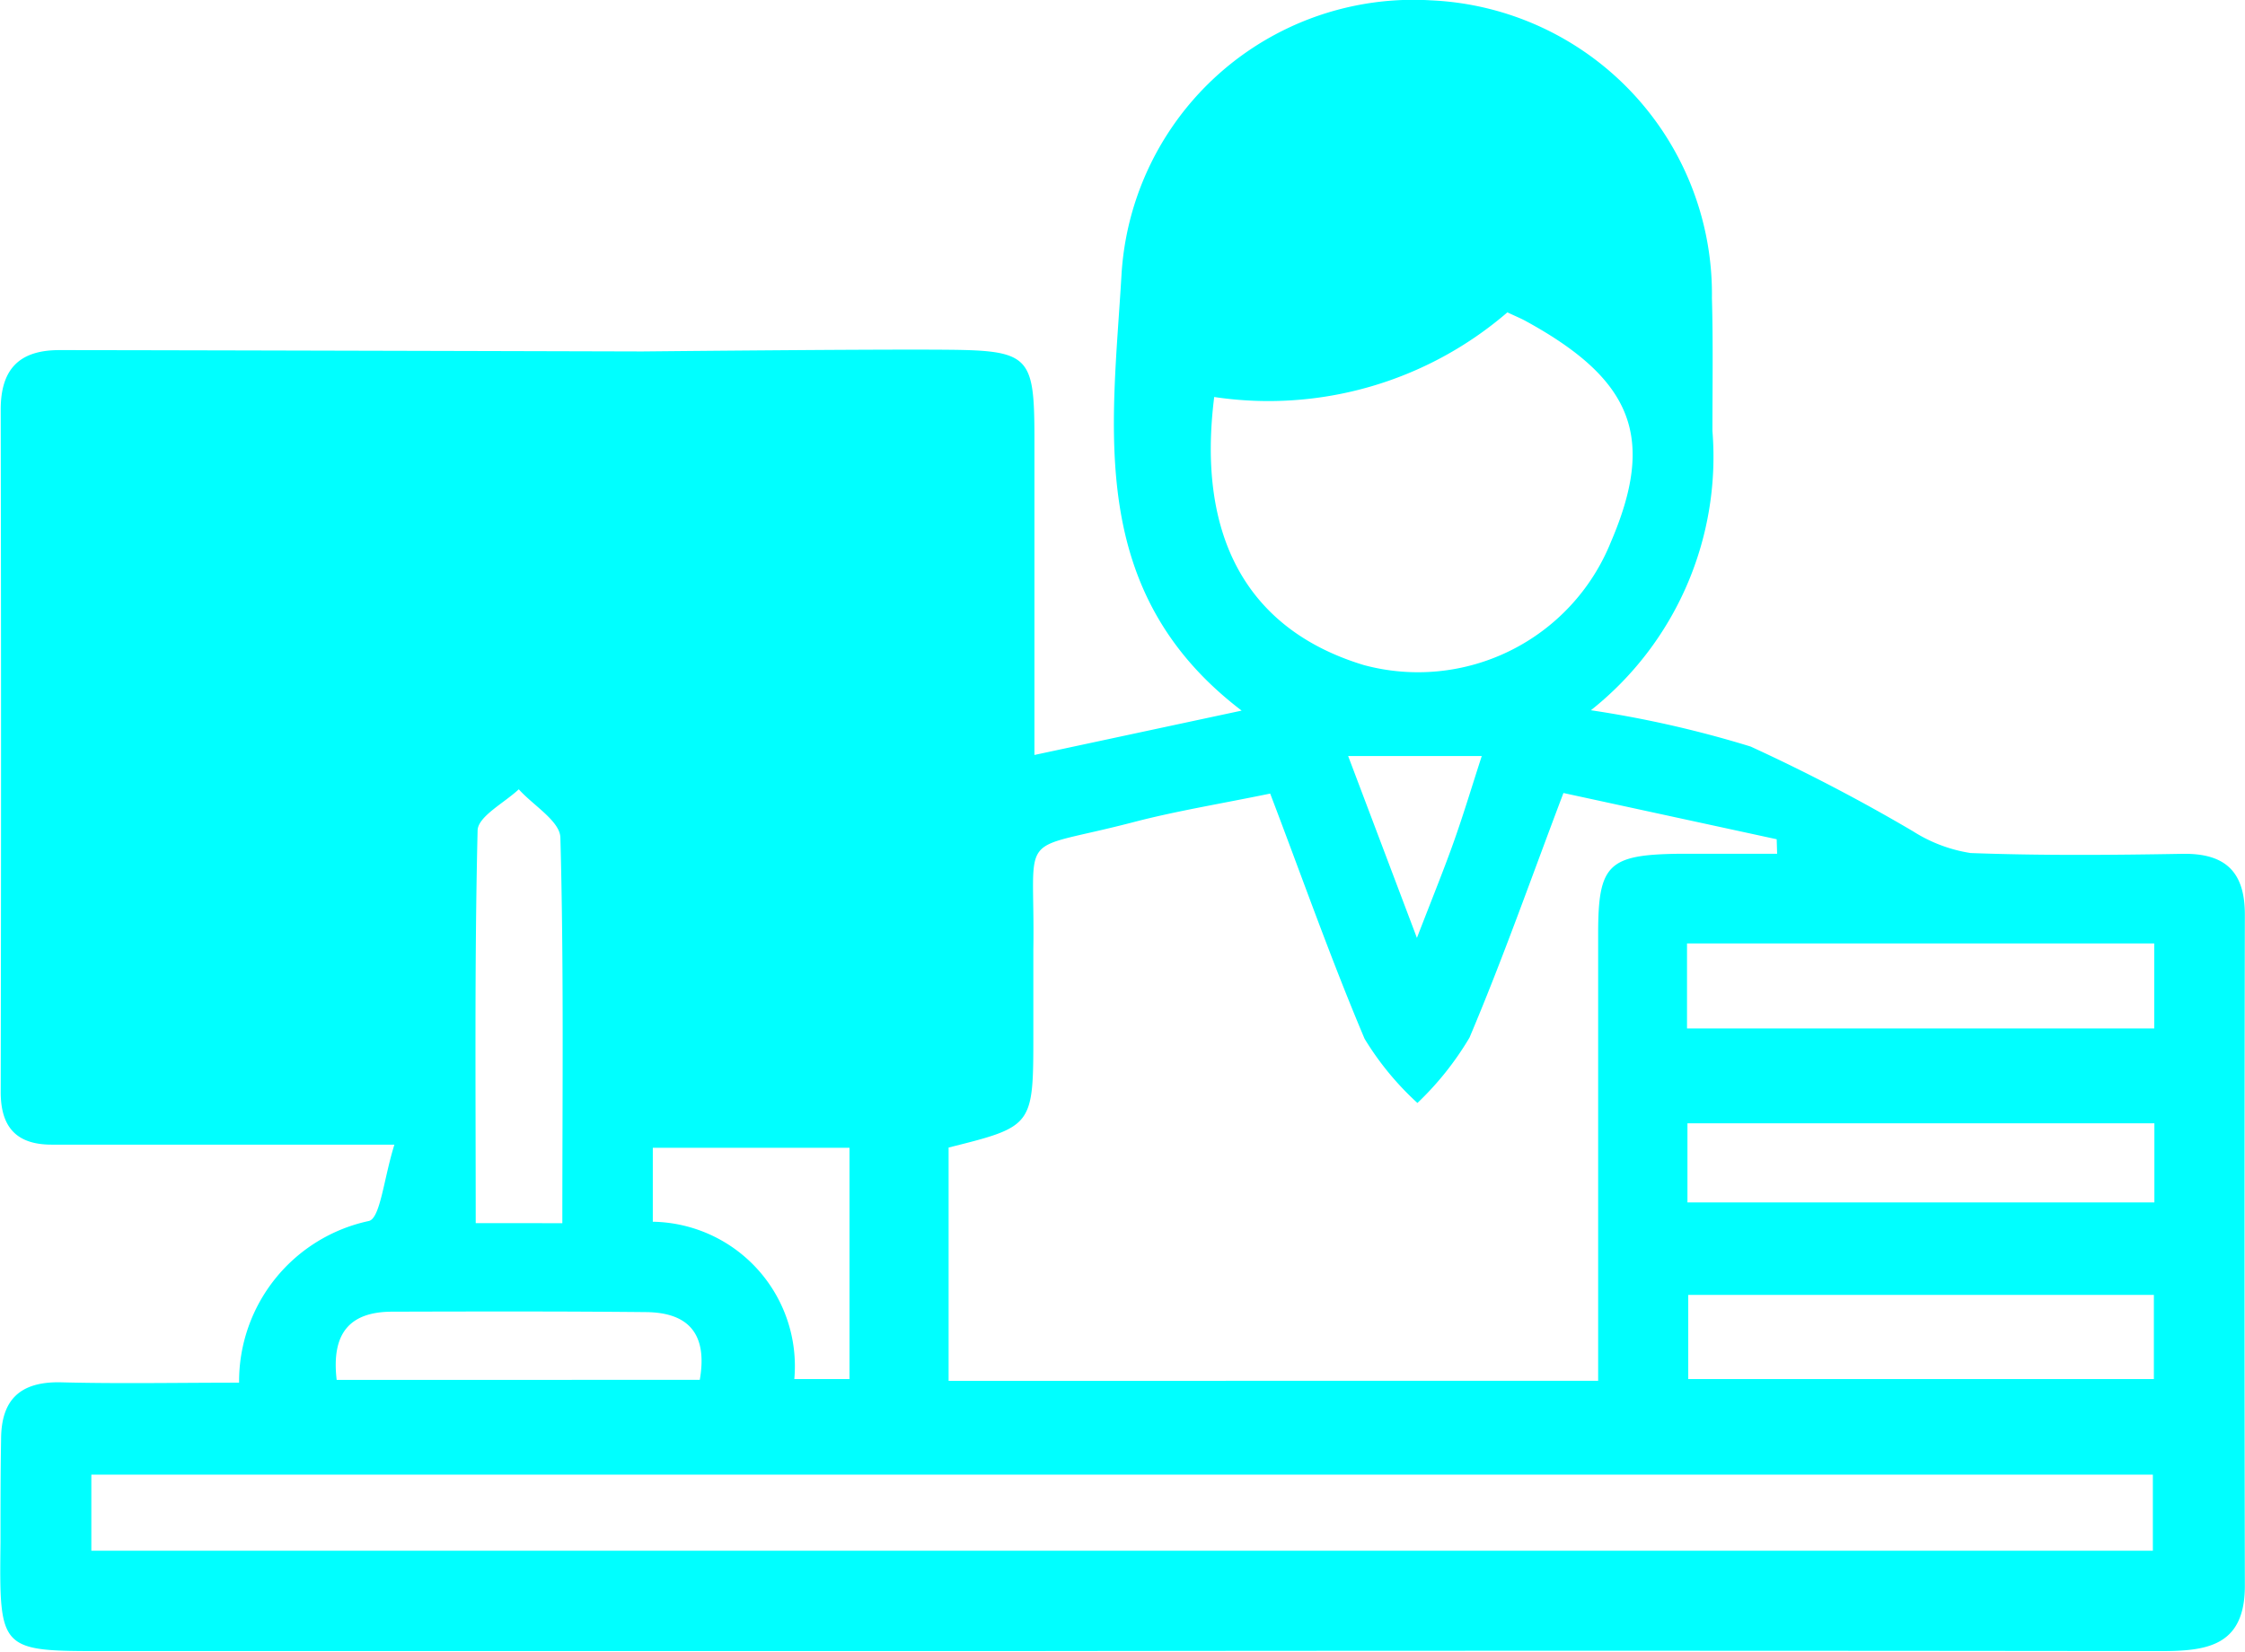 <svg xmlns="http://www.w3.org/2000/svg" width="30.92" height="22.751" viewBox="0 0 30.92 22.751">
  <g id="Office_attendance" data-name="Office attendance" style="isolation: isolate">
    <path id="Path_41404" data-name="Path 41404" d="M-4872.369,1436a14.927,14.927,0,0,1,2.2.5,24.685,24.685,0,0,1,2.236,1.167,2.062,2.062,0,0,0,.794.3c.97.036,1.943.028,2.914.011.6-.011.865.252.863.843q-.009,4.62,0,9.24c0,.839-.531.9-1.174.9q-7.948-.01-15.9,0-6.2,0-12.4,0c-1.454,0-1.454,0-1.437-1.5,0-.472,0-.943.008-1.415,0-.548.261-.8.824-.788.8.021,1.6.005,2.454.005a2.26,2.26,0,0,1,1.786-2.227c.159-.034.206-.583.353-1.052h-3.557c-.389,0-.776,0-1.165,0-.486,0-.7-.245-.7-.722q.009-4.7,0-9.406c0-.562.263-.815.8-.817,1.249,0,8.607.02,8.607.02l.071,1.149-8.229.005v8.44h4.1c0-.957-.009-1.894,0-2.83a1.743,1.743,0,0,1,1.745-1.909,1.727,1.727,0,0,1,1.8,1.852c.024.939,0,1.878,0,2.888h4.083v-8.445l-3.745,0-.642-1.149s3.4-.036,4.453-.026c1.116.01,1.191.09,1.194,1.175,0,1.441,0,2.883,0,4.407l2.854-.611c-2.151-1.639-1.779-3.887-1.655-6a4.027,4.027,0,0,1,4.266-3.784,4.05,4.05,0,0,1,3.866,4.1c.017.61.007,1.22.007,1.831A4.454,4.454,0,0,1-4872.369,1436Zm.1,9.237c0-2.118,0-4.139,0-6.16,0-.955.139-1.087,1.114-1.1.451,0,.9,0,1.351,0l-.006-.2-2.937-.637c-.441,1.163-.833,2.281-1.294,3.37a4.186,4.186,0,0,1-.717.9,4.028,4.028,0,0,1-.728-.885c-.469-1.109-.869-2.248-1.3-3.377-.7.144-1.3.241-1.885.394-1.64.428-1.35.06-1.377,1.754,0,.388,0,.776,0,1.164,0,1.272,0,1.272-1.167,1.564v3.214Zm-20.753,2.341h28.393v-1.048h-28.393Zm15.466-15.9c-.25,1.963.482,3.222,2.061,3.7a2.864,2.864,0,0,0,3.4-1.692c.617-1.436.313-2.233-1.165-3.044-.072-.04-.149-.071-.259-.123A5.04,5.04,0,0,1-4877.556,1431.685Zm6.511,8.705h6.435v-1.171h-6.435Zm.017,3.671v1.159h6.413v-1.159Zm6.42-2.364h-6.431v1.09h6.431Zm-21.927,1.376c0-1.828.021-3.571-.027-5.312-.006-.227-.374-.443-.573-.665-.2.188-.561.373-.567.566-.043,1.791-.026,3.584-.026,5.41Zm1.246-.02a1.99,1.99,0,0,1,1.949,2.167h.76v-3.186h-2.709Zm.647,2.178c.109-.624-.147-.927-.738-.933-1.164-.012-2.329-.009-3.495-.006-.592,0-.843.3-.768.94Zm8.93-8.593.947,2.505c.227-.587.379-.96.513-1.339s.242-.74.38-1.166Z" transform="translate(4894.28 -1426.216)" fill="aqua"/>
    <path id="Path_41405" data-name="Path 41405" d="M-4888.347,1404.039h-5.342v-9.762h13.126v9.762h-5.385v-3.366s-.1-1.068-.95-1.31-1.42.755-1.45,1.451S-4888.347,1404.039-4888.347,1404.039Z" transform="translate(4894.208 -1389.018)" fill="aqua"/>
  </g>
</svg>
